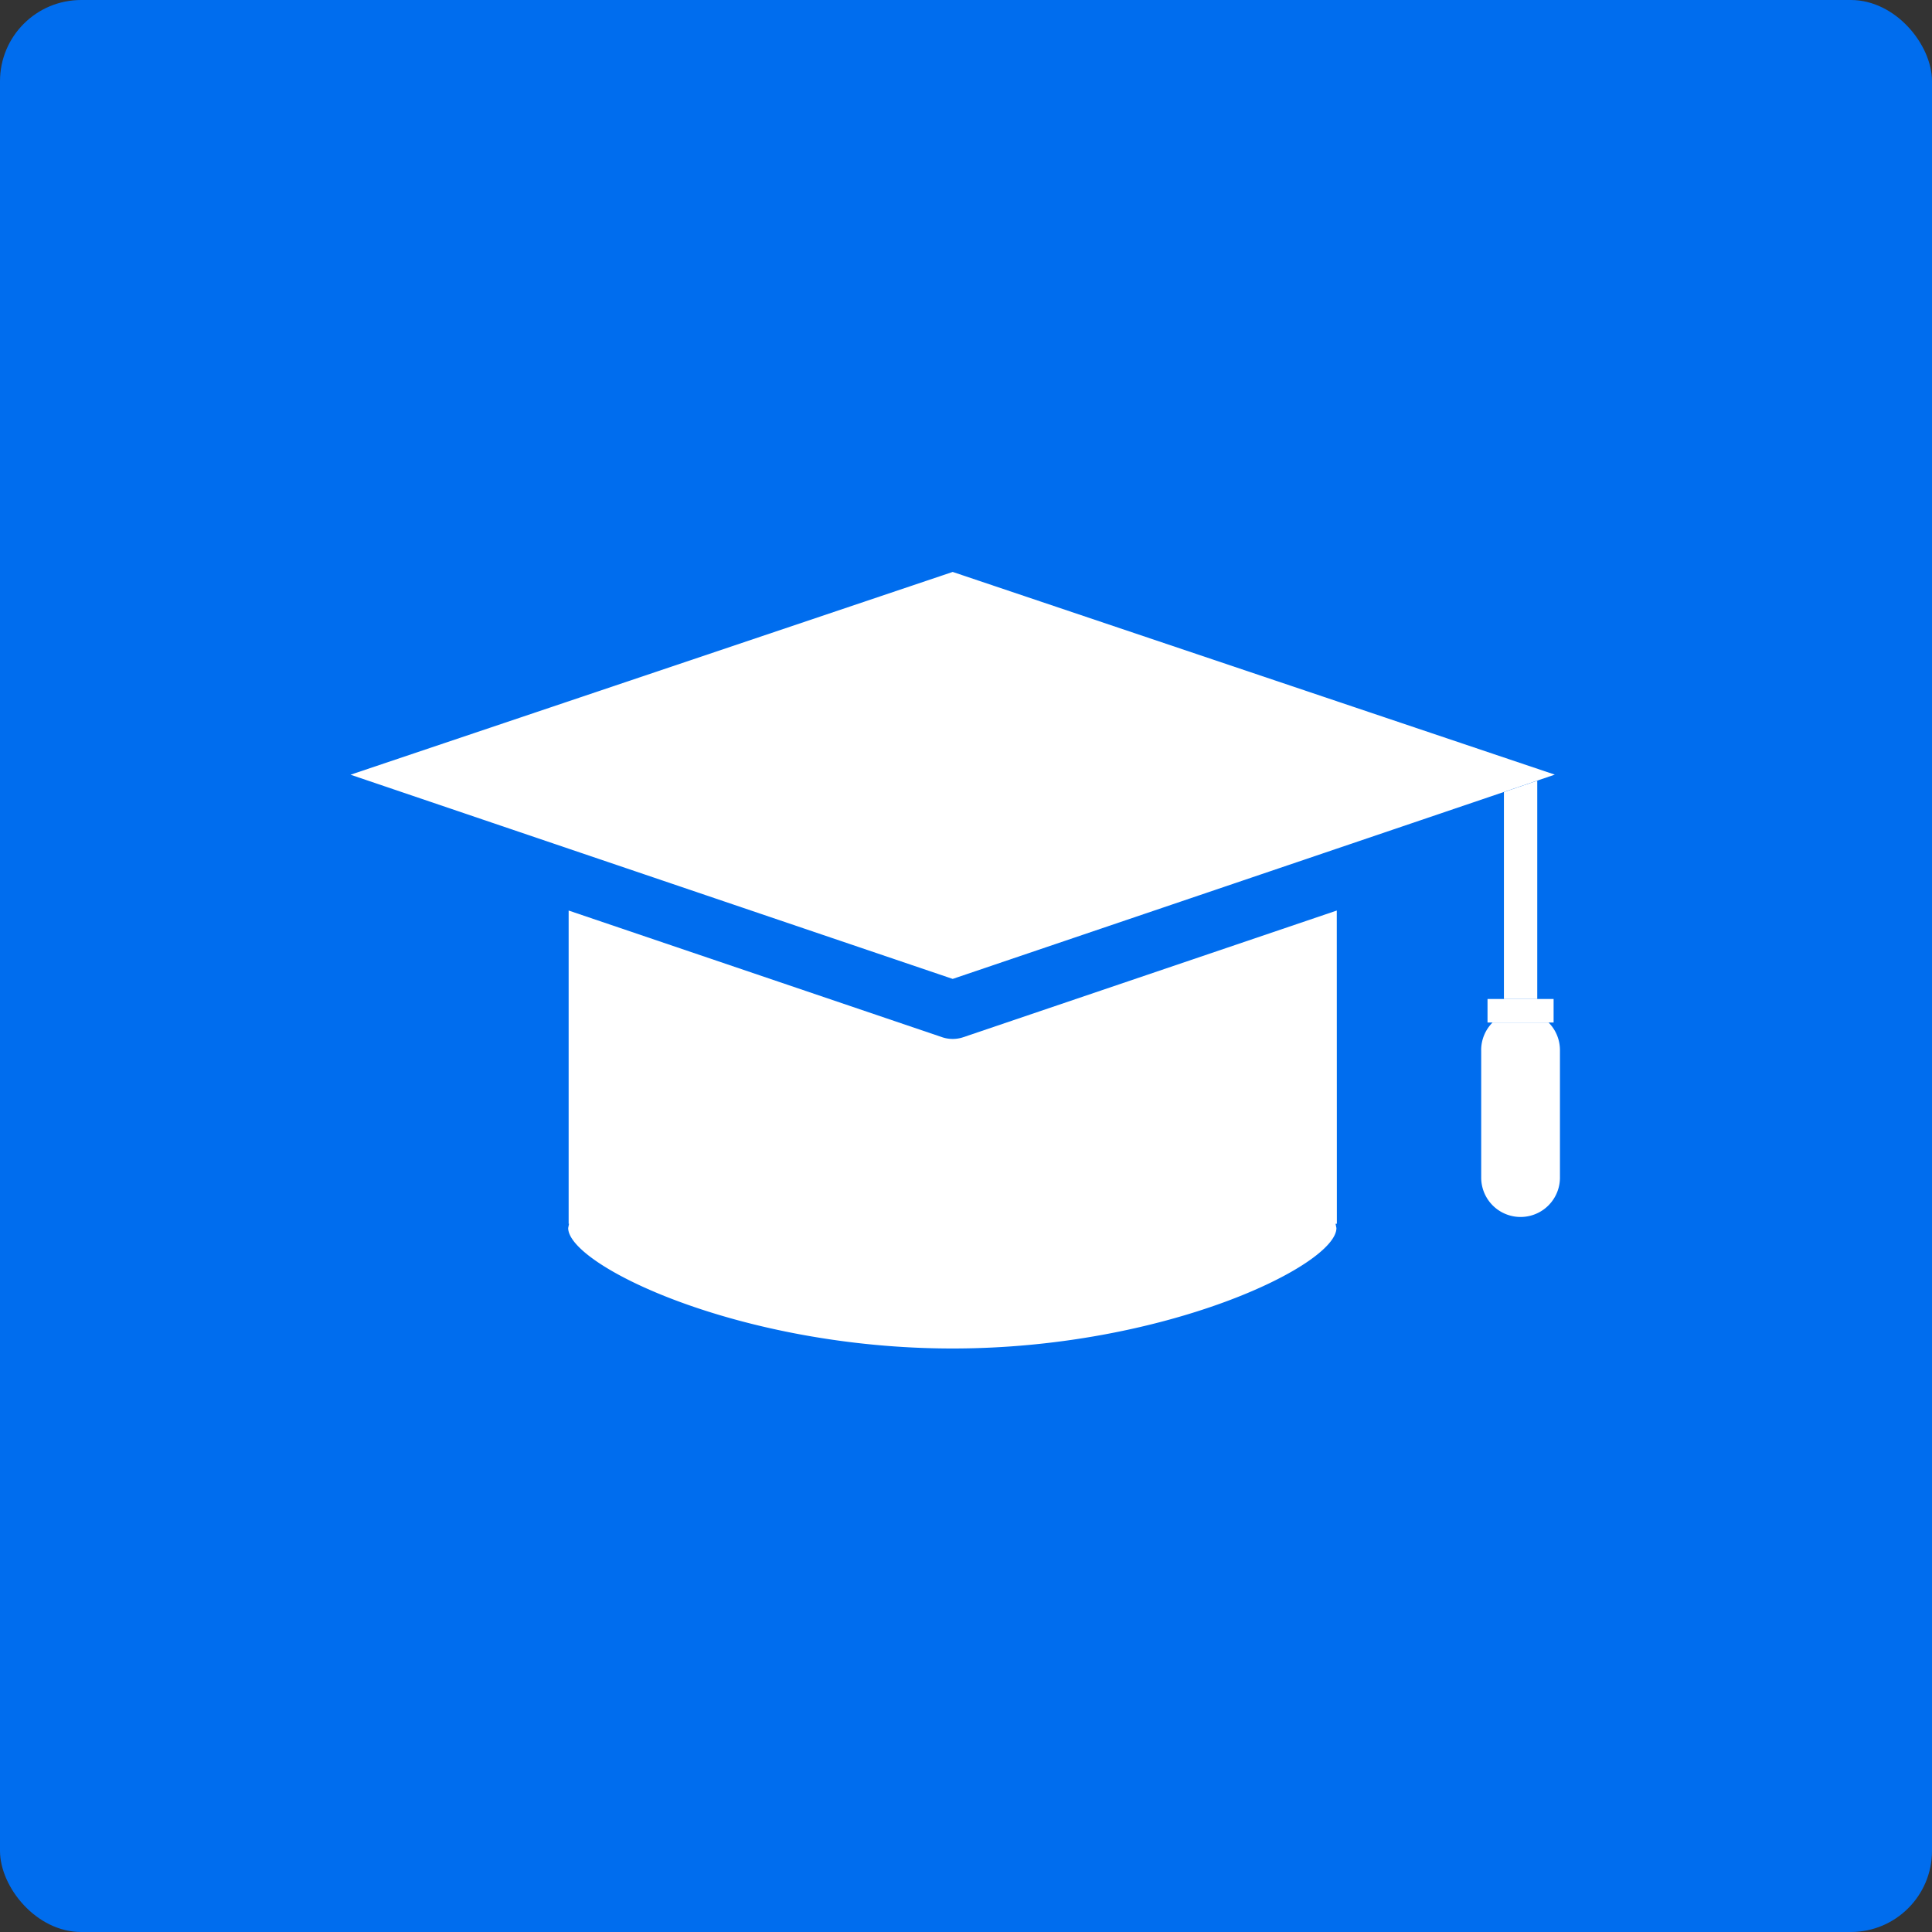 <svg xmlns="http://www.w3.org/2000/svg" xmlns:xlink="http://www.w3.org/1999/xlink" width="119" height="119" viewBox="0 0 119 119">
  <rect x="0" y="0" width="119" height="119" fill="#333333" stroke="none"/>
  <defs>
    <clipPath id="clip-path">
      <rect id="Rectangle_34" data-name="Rectangle 34" width="74.493" height="47.831" fill="#fff"/>
    </clipPath>
  </defs>
  <g id="Class_hover" data-name="Class hover" transform="translate(-88 -193)">
    <rect id="Rectangle_35" data-name="Rectangle 35" width="119" height="119" rx="5" transform="translate(88 193)" fill="#006dee"/>
    <g id="Group_30" data-name="Group 30" transform="translate(109.591 228.228)">
      <path id="Path_147" data-name="Path 147" d="M743.328,147.6V134.15l-2.053.7V147.6Z" transform="translate(-670.233 -121.293)" fill="#fff"/>
      <g id="Group_29" data-name="Group 29">
        <g id="Group_28" data-name="Group 28" clip-path="url(#clip-path)">
          <path id="Path_148" data-name="Path 148" d="M187.178,217.623l-23,7.8a2.036,2.036,0,0,1-1.313,0l-23-7.8v19.291h.024l-.052.265c0,2.3,10.607,7.419,23.674,7.419s23.645-5.124,23.645-7.419l-.054-.265h.081Z" transform="translate(-126.431 -196.767)" fill="#fff"/>
          <path id="Path_149" data-name="Path 149" d="M13.429,17.044l23.66,8.023,23.659-8.023,10.294-3.492,2.053-.7,1.081-.367L37.089,0,0,12.49Z" fill="#fff"/>
          <path id="Path_150" data-name="Path 150" d="M726.677,291.286v7.851a2.425,2.425,0,0,0,4.851,0v-7.851a2.419,2.419,0,0,0-.7-1.7h-3.453a2.418,2.418,0,0,0-.7,1.7" transform="translate(-657.035 -261.832)" fill="#fff"/>
          <path id="Path_151" data-name="Path 151" d="M730.744,274.461v1.449h4.07v-1.449h-4.07Z" transform="translate(-660.712 -248.157)" fill="#fff"/>
        </g>
      </g>
    </g>
  </g>
</svg>
